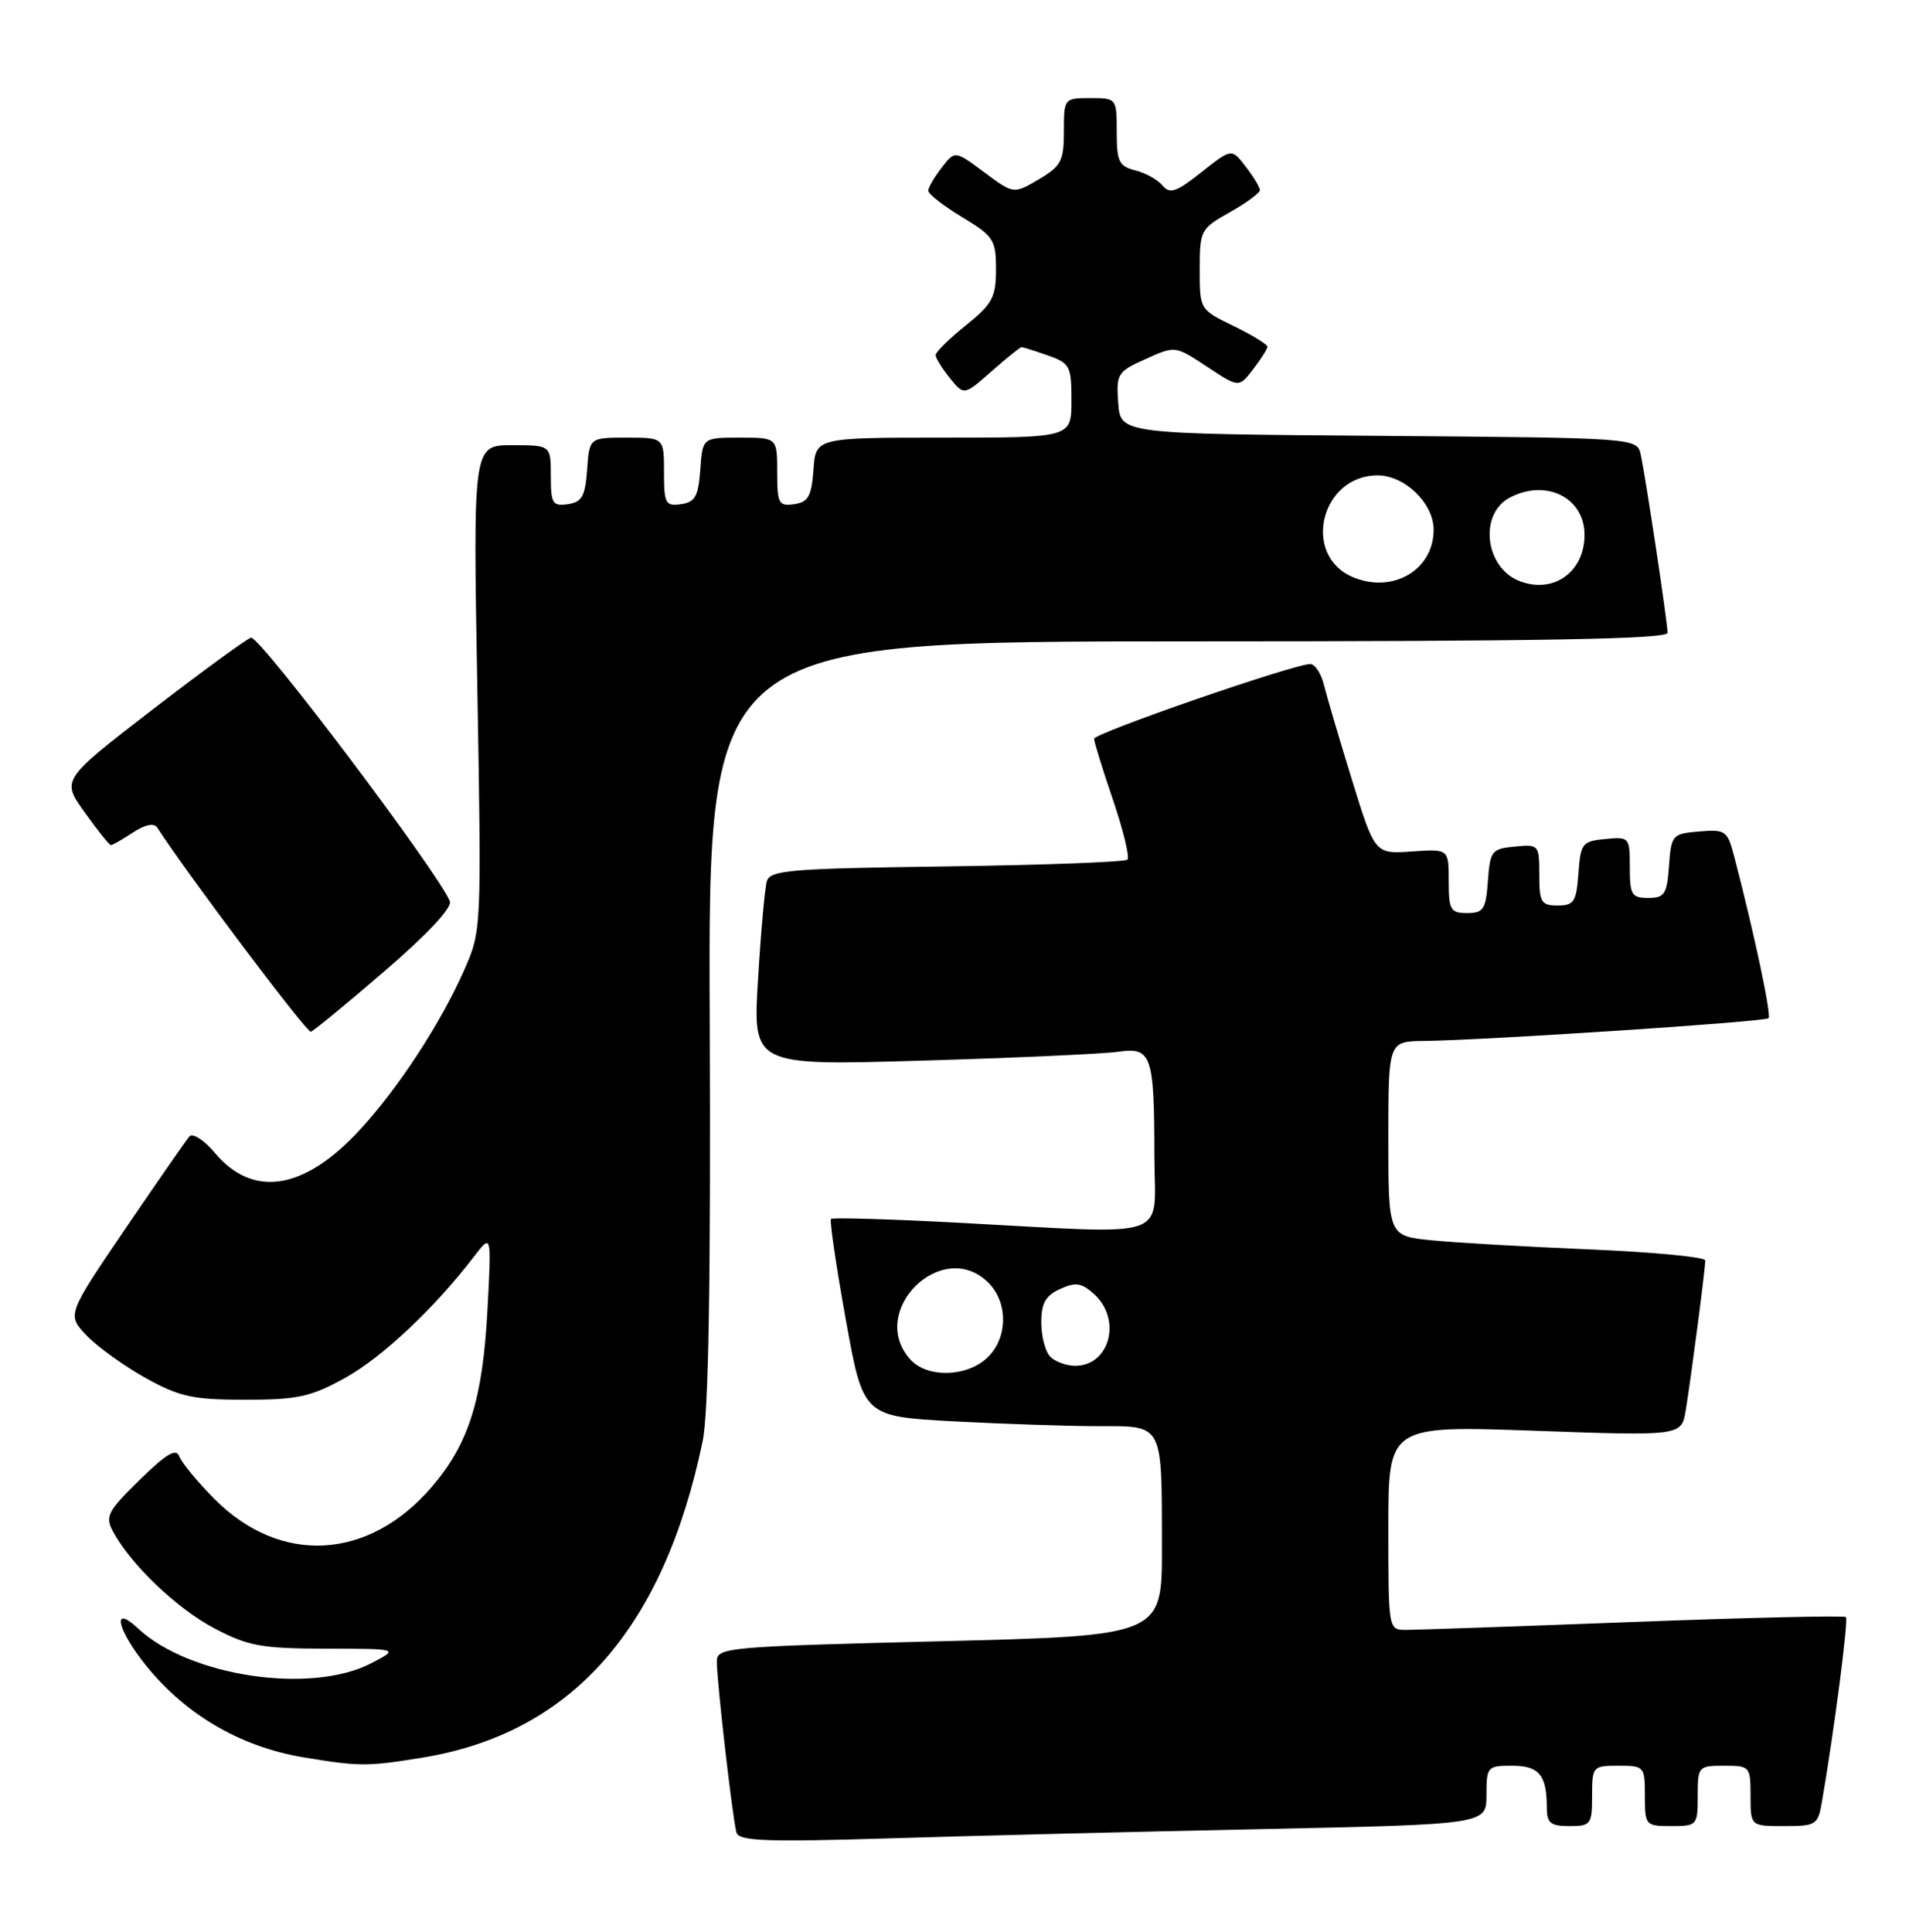 <?xml version="1.0" encoding="UTF-8" standalone="no"?>
<!DOCTYPE svg PUBLIC "-//W3C//DTD SVG 1.1//EN" "http://www.w3.org/Graphics/SVG/1.1/DTD/svg11.dtd" >
<svg xmlns="http://www.w3.org/2000/svg" xmlns:xlink="http://www.w3.org/1999/xlink" version="1.1" viewBox="0 0 253 256">
 <g >
 <path fill="currentColor"
d=" M 167.25 242.40 C 197.00 241.77 197.00 241.77 197.00 237.89 C 197.00 234.13 197.12 234.00 200.39 234.00 C 203.98 234.00 205.00 235.24 205.00 239.58 C 205.00 241.60 205.49 242.00 208.00 242.00 C 210.83 242.00 211.00 241.78 211.00 238.00 C 211.00 234.10 211.08 234.00 214.50 234.00 C 217.92 234.00 218.00 234.10 218.00 238.00 C 218.00 241.90 218.08 242.00 221.50 242.00 C 224.92 242.00 225.00 241.90 225.00 238.00 C 225.00 234.10 225.08 234.00 228.50 234.00 C 231.92 234.00 232.00 234.10 232.00 238.00 C 232.00 242.00 232.00 242.00 236.45 242.00 C 240.70 242.00 240.94 241.85 241.47 238.75 C 243.11 229.20 244.99 214.66 244.64 214.30 C 244.41 214.08 231.74 214.37 216.47 214.95 C 201.20 215.53 187.65 216.00 186.35 216.00 C 184.00 216.00 184.00 216.00 184.00 202.46 C 184.00 188.92 184.00 188.92 203.43 189.61 C 222.85 190.30 222.85 190.30 223.41 186.90 C 224.10 182.72 226.00 168.16 226.00 167.04 C 226.00 166.59 219.14 165.94 210.75 165.58 C 202.36 165.23 192.91 164.69 189.75 164.37 C 184.00 163.80 184.00 163.80 184.00 150.90 C 184.00 138.00 184.00 138.00 188.75 137.95 C 196.85 137.85 233.92 135.42 234.39 134.94 C 234.79 134.54 232.50 123.73 229.88 113.69 C 228.94 110.06 228.72 109.90 225.20 110.19 C 221.62 110.49 221.49 110.64 221.19 114.75 C 220.92 118.51 220.60 119.00 218.44 119.00 C 216.25 119.00 216.00 118.58 216.00 114.94 C 216.00 110.95 215.93 110.88 212.75 111.19 C 209.70 111.48 209.48 111.76 209.19 115.75 C 208.92 119.51 208.60 120.00 206.44 120.00 C 204.25 120.00 204.00 119.58 204.00 115.94 C 204.00 111.95 203.93 111.88 200.75 112.19 C 197.70 112.48 197.48 112.76 197.19 116.75 C 196.92 120.51 196.60 121.00 194.44 121.00 C 192.24 121.00 192.00 120.59 192.00 116.75 C 192.00 112.50 192.00 112.50 187.11 112.84 C 182.21 113.18 182.21 113.18 179.17 103.34 C 177.50 97.93 175.83 92.26 175.46 90.75 C 175.09 89.24 174.27 88.00 173.64 88.00 C 171.49 88.00 145.00 97.16 145.00 97.91 C 145.00 98.32 146.12 101.95 147.50 105.99 C 148.87 110.03 149.74 113.60 149.42 113.92 C 149.10 114.24 138.32 114.64 125.46 114.82 C 104.57 115.10 102.04 115.31 101.62 116.82 C 101.36 117.74 100.83 123.61 100.46 129.86 C 99.77 141.22 99.77 141.22 122.13 140.56 C 134.44 140.20 146.13 139.67 148.12 139.39 C 152.63 138.74 152.97 139.70 152.99 153.25 C 153.00 164.53 155.84 163.57 127.00 162.04 C 117.92 161.56 110.33 161.34 110.13 161.54 C 109.93 161.74 110.80 167.71 112.08 174.81 C 114.40 187.71 114.40 187.71 126.36 188.36 C 132.93 188.71 141.57 189.00 145.54 189.00 C 154.26 189.00 153.97 188.45 153.99 205.14 C 154.00 216.77 154.00 216.77 124.50 217.51 C 96.25 218.21 95.00 218.33 95.00 220.18 C 95.00 222.91 97.11 241.22 97.61 242.87 C 97.95 243.99 101.56 244.12 117.76 243.63 C 128.62 243.29 150.89 242.74 167.25 242.40 Z  M 55.91 232.94 C 75.69 229.74 87.93 215.94 93.12 191.00 C 93.91 187.21 94.20 169.88 94.06 135.25 C 93.85 85.00 93.85 85.00 157.43 85.00 C 204.04 85.00 221.00 84.70 221.00 83.87 C 221.00 82.50 218.13 63.41 217.45 60.26 C 216.97 58.03 216.97 58.03 182.73 57.76 C 148.50 57.50 148.50 57.50 148.20 53.42 C 147.92 49.55 148.09 49.26 151.83 47.58 C 155.75 45.81 155.75 45.81 159.97 48.60 C 164.19 51.39 164.19 51.39 166.07 48.95 C 167.11 47.60 167.97 46.25 167.98 45.95 C 167.99 45.65 165.97 44.41 163.50 43.21 C 159.00 41.03 159.00 41.02 159.00 35.70 C 159.00 30.52 159.12 30.30 163.00 28.12 C 165.20 26.88 166.99 25.56 166.98 25.19 C 166.97 24.81 166.12 23.41 165.09 22.08 C 163.23 19.65 163.23 19.65 159.23 22.82 C 155.90 25.46 155.04 25.75 154.07 24.59 C 153.44 23.82 151.81 22.92 150.46 22.58 C 148.30 22.04 148.00 21.41 148.00 17.48 C 148.00 13.03 147.98 13.00 144.50 13.00 C 141.03 13.00 141.00 13.04 141.00 17.40 C 141.00 21.33 140.64 22.01 137.67 23.77 C 134.34 25.73 134.34 25.73 130.45 22.84 C 126.56 19.94 126.56 19.94 124.80 22.22 C 123.83 23.47 123.03 24.85 123.02 25.27 C 123.01 25.70 125.02 27.27 127.50 28.77 C 131.69 31.30 132.00 31.78 132.00 35.70 C 132.00 39.41 131.52 40.29 128.00 43.12 C 125.80 44.89 124.00 46.66 124.00 47.06 C 124.00 47.45 124.85 48.82 125.88 50.10 C 127.76 52.42 127.76 52.42 131.41 49.21 C 133.42 47.44 135.21 46.00 135.39 46.00 C 135.56 46.00 137.12 46.49 138.85 47.10 C 141.81 48.13 142.00 48.50 142.00 53.10 C 142.00 58.00 142.00 58.00 125.06 58.00 C 108.11 58.00 108.11 58.00 107.81 62.25 C 107.55 65.78 107.12 66.55 105.25 66.82 C 103.20 67.11 103.00 66.74 103.00 62.57 C 103.00 58.00 103.00 58.00 98.06 58.00 C 93.11 58.00 93.11 58.00 92.81 62.25 C 92.55 65.78 92.12 66.55 90.25 66.82 C 88.20 67.11 88.00 66.74 88.00 62.57 C 88.00 58.00 88.00 58.00 83.06 58.00 C 78.11 58.00 78.11 58.00 77.81 62.25 C 77.55 65.78 77.12 66.55 75.25 66.82 C 73.23 67.11 73.00 66.72 73.00 63.07 C 73.00 59.00 73.00 59.00 67.85 59.00 C 62.69 59.00 62.69 59.00 63.26 91.18 C 63.82 123.17 63.81 123.38 61.52 128.55 C 58.39 135.62 52.86 144.11 47.74 149.68 C 40.34 157.73 33.55 158.82 28.47 152.78 C 27.05 151.09 25.54 150.11 25.10 150.61 C 24.67 151.10 20.84 156.62 16.59 162.87 C 8.86 174.25 8.86 174.25 11.50 177.01 C 12.96 178.52 16.48 181.05 19.32 182.63 C 23.81 185.12 25.56 185.50 32.50 185.50 C 39.47 185.50 41.18 185.12 45.76 182.59 C 50.70 179.85 57.60 173.35 62.84 166.50 C 65.14 163.50 65.14 163.50 64.61 173.50 C 63.98 185.43 62.15 191.30 57.25 197.02 C 48.87 206.81 37.17 207.46 28.40 198.63 C 26.15 196.36 24.06 193.82 23.76 193.00 C 23.36 191.88 22.04 192.66 18.51 196.12 C 14.26 200.28 13.91 200.96 14.98 202.96 C 17.32 207.34 23.46 213.20 28.44 215.81 C 32.90 218.15 34.65 218.47 43.20 218.49 C 52.90 218.50 52.90 218.50 49.20 220.42 C 41.19 224.58 25.05 222.16 18.26 215.78 C 15.05 212.76 15.35 215.45 18.72 219.91 C 24.03 226.91 31.54 231.44 40.23 232.89 C 47.59 234.11 48.67 234.12 55.91 232.94 Z  M 51.02 128.65 C 56.63 123.83 59.94 120.28 59.62 119.45 C 58.21 115.78 34.35 84.15 33.26 84.51 C 32.58 84.74 26.65 89.08 20.08 94.14 C 8.13 103.36 8.13 103.36 11.24 107.68 C 12.94 110.06 14.50 112.00 14.70 112.00 C 14.91 112.00 16.22 111.25 17.62 110.33 C 19.26 109.26 20.41 109.03 20.84 109.68 C 24.98 116.07 40.67 136.90 41.20 136.73 C 41.59 136.60 46.01 132.97 51.02 128.65 Z  M 120.65 180.17 C 114.86 173.77 124.90 163.90 131.00 170.00 C 133.66 172.66 133.57 177.39 130.81 179.96 C 128.07 182.51 122.87 182.62 120.65 180.17 Z  M 139.20 179.80 C 138.54 179.14 138.00 177.11 138.00 175.28 C 138.00 172.71 138.56 171.70 140.50 170.82 C 142.56 169.88 143.34 170.00 145.00 171.50 C 148.70 174.85 147.09 181.00 142.50 181.00 C 141.34 181.00 139.86 180.46 139.20 179.80 Z  M 179.31 76.49 C 172.47 73.61 175.04 63.00 182.58 63.00 C 186.18 63.00 190.00 66.71 190.00 70.20 C 190.00 75.53 184.60 78.71 179.31 76.49 Z  M 201.32 76.98 C 196.80 75.18 195.99 68.15 200.05 65.97 C 204.86 63.40 210.00 65.93 210.00 70.88 C 210.00 75.84 205.82 78.78 201.32 76.98 Z "/>
</g>
</svg>